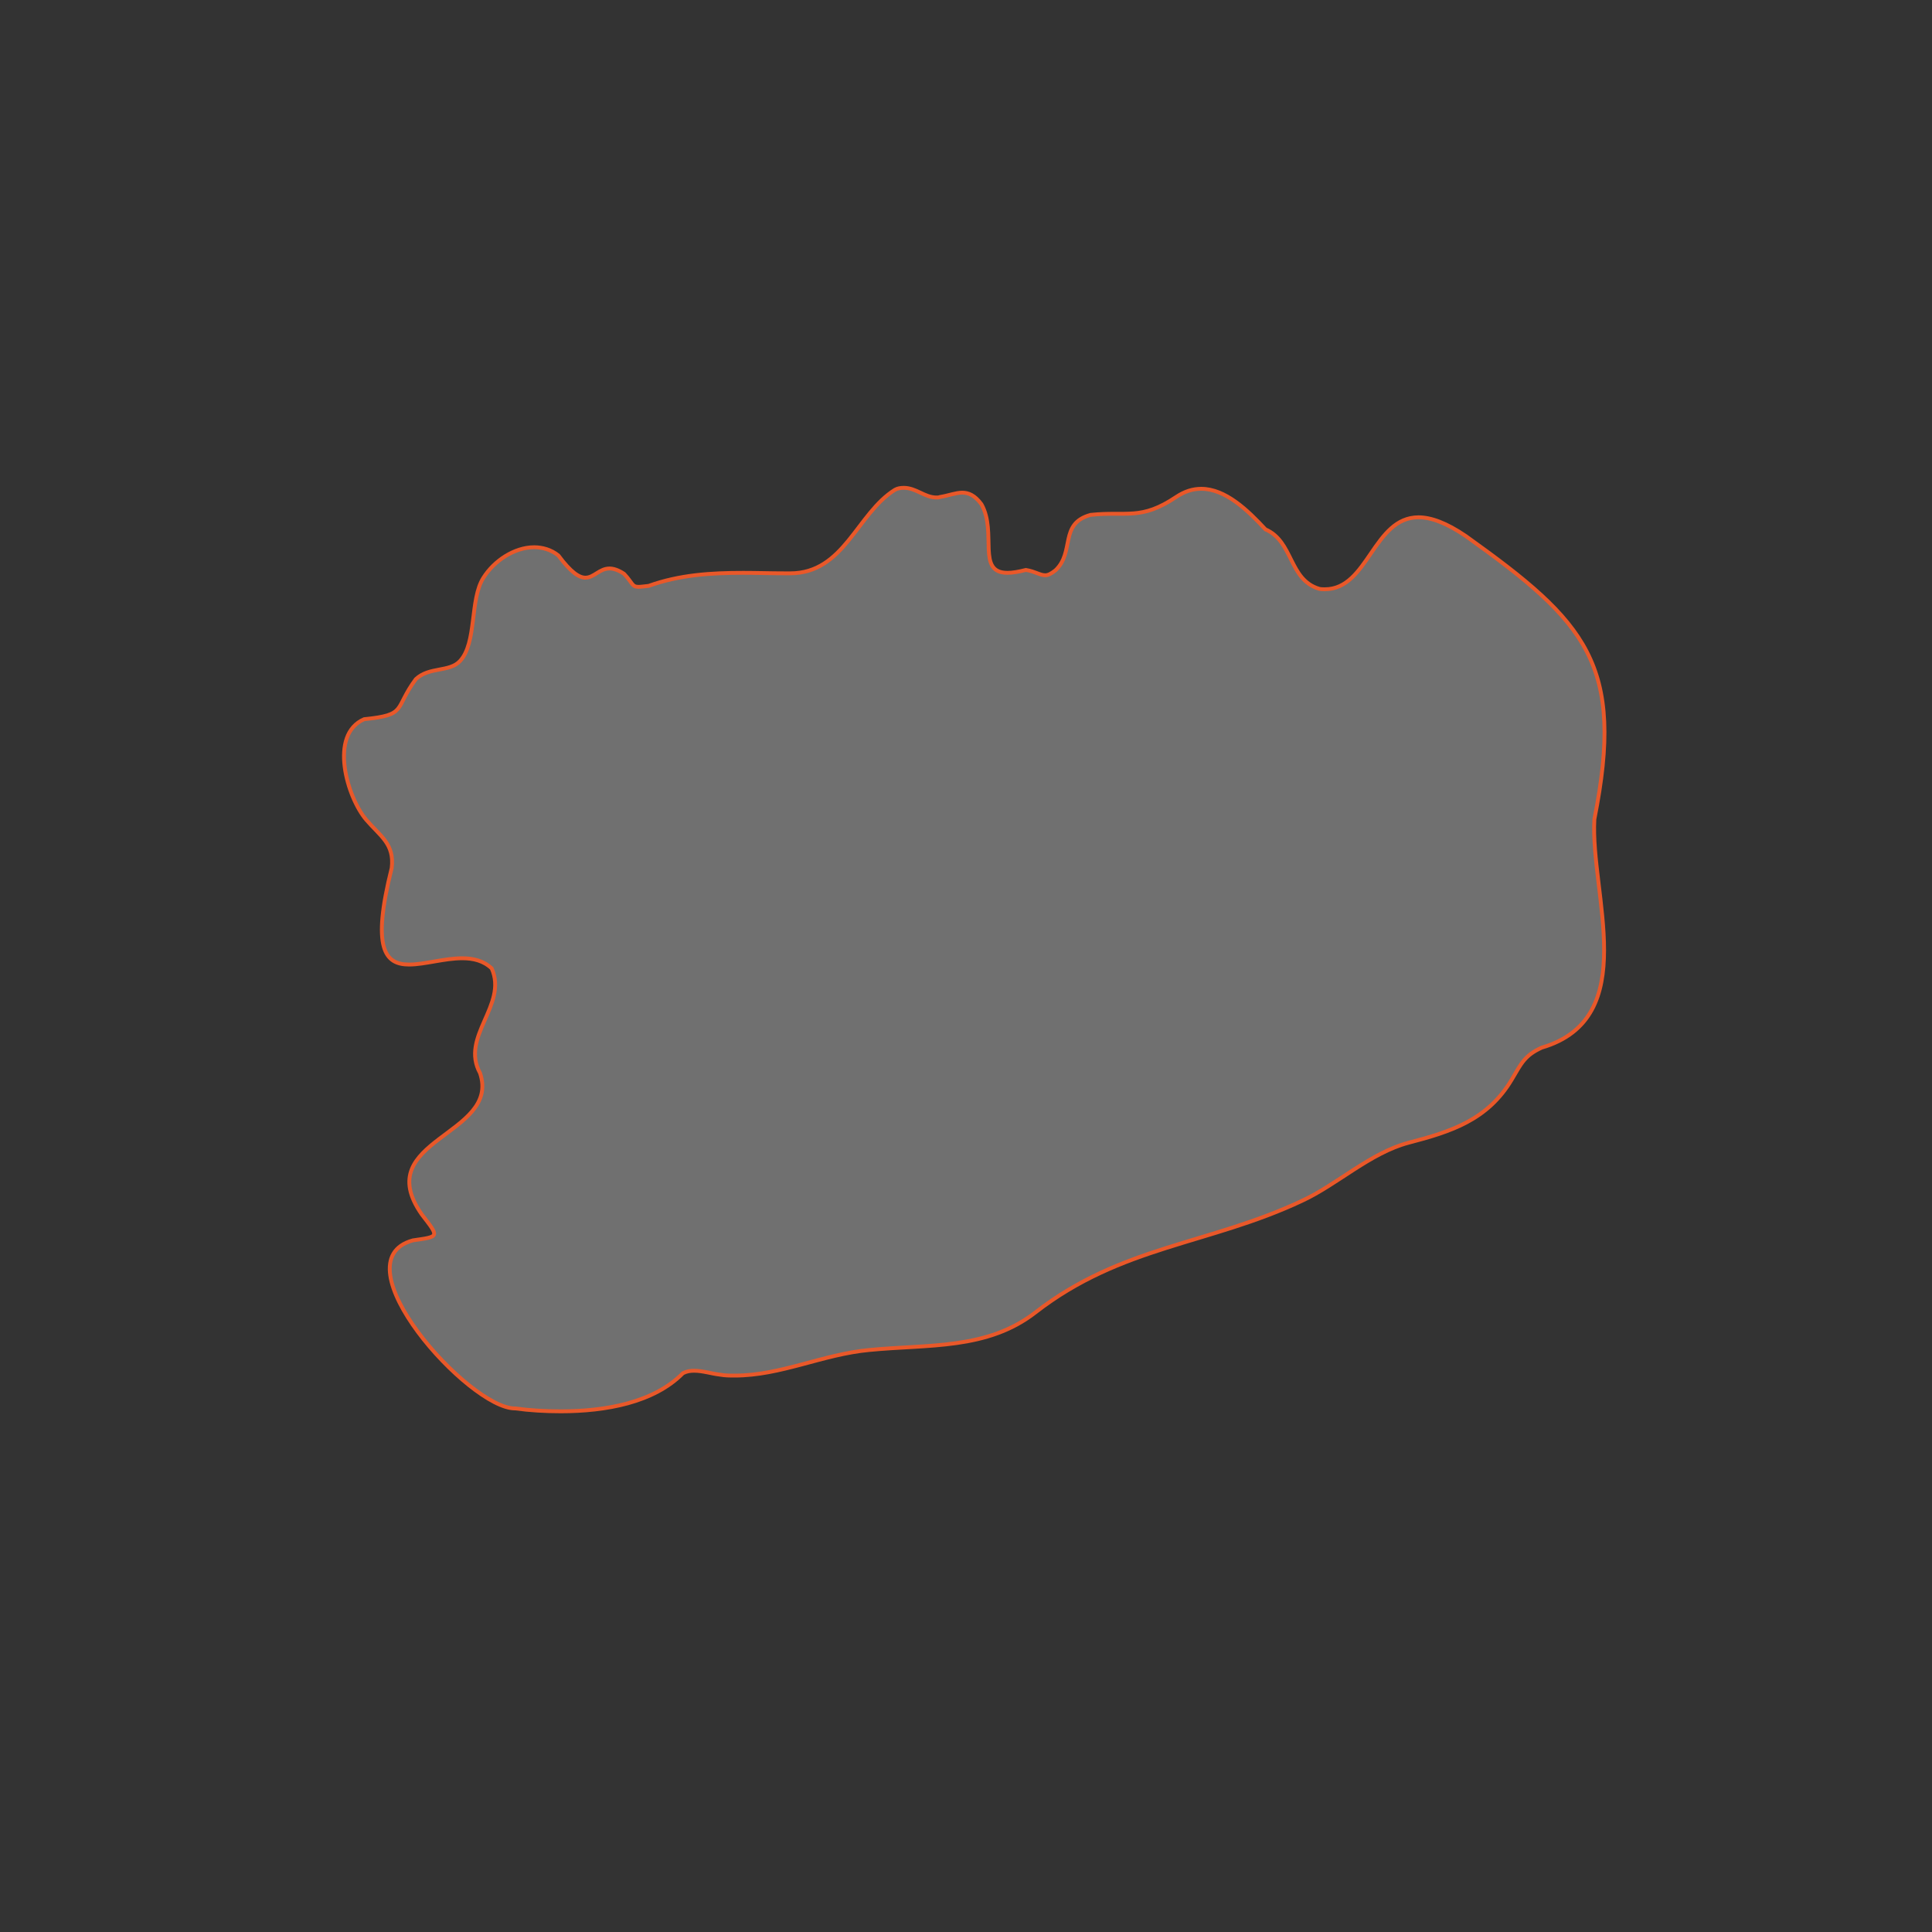 <?xml version="1.0" encoding="utf-8"?>
<!-- Generator: Adobe Illustrator 25.0.0, SVG Export Plug-In . SVG Version: 6.00 Build 0)  -->
<!DOCTYPE svg PUBLIC "-//W3C//DTD SVG 1.1//EN" "http://www.w3.org/Graphics/SVG/1.1/DTD/svg11.dtd">
<svg version="1.1" id="Livello_1" xmlns:x="http://ns.adobe.com/Extensibility/1.0/" xmlns:i="http://ns.adobe.com/AdobeIllustrator/10.0/" xmlns:graph="http://ns.adobe.com/Graphs/1.0/"
	 xmlns="http://www.w3.org/2000/svg" xmlns:xlink="http://www.w3.org/1999/xlink" x="0px" y="0px" viewBox="0 0 400 400"
	 style="enable-background:new 0 0 400 400;" xml:space="preserve">
<rect x="0" y="0" width="400" height="400" fill="#333333" stroke="none"/>
<style type="text/css">
	.st0{opacity:0.3;fill:#FFFFFF;}
	.st1{fill:none;stroke:#E95829;stroke-width:0.8;stroke-miterlimit:10;}
</style>
<path class="st0" d="M187.1,101c2.6,0,4.3,2,6.8,2c0.2,0,0.5,0,0.7-0.1c1.8-0.3,3.3-0.9,4.6-0.9s2.6,0.5,4,2.4
	c3.3,5.9-1.1,14.2,5.4,14.2c1,0,2.2-0.2,3.8-0.6c1.9,0.3,2.9,1.1,4,1.1c0.6,0,1.2-0.3,2.1-1c4.1-3.8,0.7-9.7,7.3-11.5
	c7.5-0.8,10.4,1.2,17.7-3.7c1.8-1.2,3.5-1.7,5.2-1.7c5,0,9.6,4.4,13.3,8.4c5.8,2.5,4.8,10.4,11.1,12.3c0.4,0.1,0.8,0.1,1.2,0.1
	c9,0,10-14.9,19.4-14.9c2.5,0,5.7,1.1,9.8,3.9c24.9,17.8,33,26.5,26.6,58.6c-0.9,15.4,9.9,41.2-10.9,47.3c-3.5,1.6-4.2,3.2-6.2,6.6
	c-5,8.4-12.6,10.8-21.4,13.1c-7.9,2.1-14.7,8.6-22,12c-19.3,9.1-37.4,9.3-55.2,23.1c-10,7.8-22.2,6.6-34.4,7.8
	c-9.7,0.9-18.3,5.3-27.9,5.3c-1,0-2,0-3.1-0.2c-1.7-0.2-3.5-0.8-5.3-0.8c-0.8,0-1.5,0.1-2.3,0.5c-6,6.1-16,7.9-25.3,7.9
	c-3.3,0-6.5-0.2-9.4-0.6h-0.1c-9.5,0-36.9-30.5-21.1-34.8c5.5-0.8,5.5-0.6,1.8-5.4c-10.8-15.5,16.4-16.3,12.1-29.2
	c-4.2-7.6,5.8-14.1,2.4-21.7c-1.7-1.6-3.8-2.1-6.1-2.1c-3.7,0-7.8,1.3-11,1.3c-5,0-7.8-3.3-3.6-20c0.6-5-2.4-6.6-5.3-10
	c-3.9-4.6-7.8-17.6-0.4-20.8c9-0.9,6.1-2.1,10.7-8.3c2.8-2.6,6.9-1.4,9.1-3.7c3.6-3.8,2-12.8,4.9-17.3c2.2-3.5,6.4-6.3,10.5-6.3
	c1.7,0,3.5,0.5,5,1.7c2.6,3.5,4.3,4.6,5.6,4.6c1.8,0,2.9-1.9,5-1.9c0.8,0,1.8,0.3,3,1.1c1.8,1.9,1.6,2.7,3,2.7
	c0.5,0,1.1-0.1,2.1-0.2c6.4-2.3,12.9-2.7,19.6-2.7c2.8,0,5.6,0.1,8.5,0.1c0.4,0,0.8,0,1.2,0c11.2,0,13.8-12.4,21.7-17.3
	C185.8,101.1,186.5,101,187.1,101"/>
<path class="st1" d="M187.1,101c2.6,0,4.3,2,6.8,2c0.2,0,0.5,0,0.7-0.1c1.8-0.3,3.3-0.9,4.6-0.9s2.6,0.5,4,2.4
	c3.3,5.9-1.1,14.2,5.4,14.2c1,0,2.2-0.2,3.8-0.6c1.9,0.3,2.9,1.1,4,1.1c0.6,0,1.2-0.3,2.1-1c4.1-3.8,0.7-9.7,7.3-11.5
	c7.5-0.8,10.4,1.2,17.7-3.7c1.8-1.2,3.5-1.7,5.2-1.7c5,0,9.6,4.4,13.3,8.4c5.8,2.5,4.8,10.4,11.1,12.3c0.4,0.1,0.8,0.1,1.2,0.1
	c9,0,10-14.9,19.4-14.9c2.5,0,5.7,1.1,9.8,3.9c24.9,17.8,33,26.5,26.6,58.6c-0.9,15.4,9.9,41.2-10.9,47.3c-3.5,1.6-4.2,3.2-6.2,6.6
	c-5,8.4-12.6,10.8-21.4,13.1c-7.9,2.1-14.7,8.6-22,12c-19.3,9.1-37.4,9.3-55.2,23.1c-10,7.8-22.2,6.6-34.4,7.8
	c-9.7,0.9-18.3,5.3-27.9,5.3c-1,0-2,0-3.1-0.2c-1.7-0.2-3.5-0.8-5.3-0.8c-0.8,0-1.5,0.1-2.3,0.5c-6,6.1-16,7.9-25.3,7.9
	c-3.3,0-6.5-0.2-9.4-0.6h-0.1c-9.5,0-36.9-30.5-21.1-34.8c5.5-0.8,5.5-0.6,1.8-5.4c-10.8-15.5,16.4-16.3,12.1-29.2
	c-4.2-7.6,5.8-14.1,2.4-21.7c-1.7-1.6-3.8-2.1-6.1-2.1c-3.7,0-7.8,1.3-11,1.3c-5,0-7.8-3.3-3.6-20c0.6-5-2.4-6.6-5.3-10
	c-3.9-4.6-7.8-17.6-0.4-20.8c9-0.9,6.1-2.1,10.7-8.3c2.8-2.6,6.9-1.4,9.1-3.7c3.6-3.8,2-12.8,4.9-17.3c2.2-3.5,6.4-6.3,10.5-6.3
	c1.7,0,3.5,0.5,5,1.7c2.6,3.5,4.3,4.6,5.6,4.6c1.8,0,2.9-1.9,5-1.9c0.8,0,1.8,0.3,3,1.1c1.8,1.9,1.6,2.7,3,2.7
	c0.5,0,1.1-0.1,2.1-0.2c6.4-2.3,12.9-2.7,19.6-2.7c2.8,0,5.6,0.1,8.5,0.1c0.4,0,0.8,0,1.2,0c11.2,0,13.8-12.4,21.7-17.3
	C185.8,101.1,186.5,101,187.1,101"/>
</svg>
